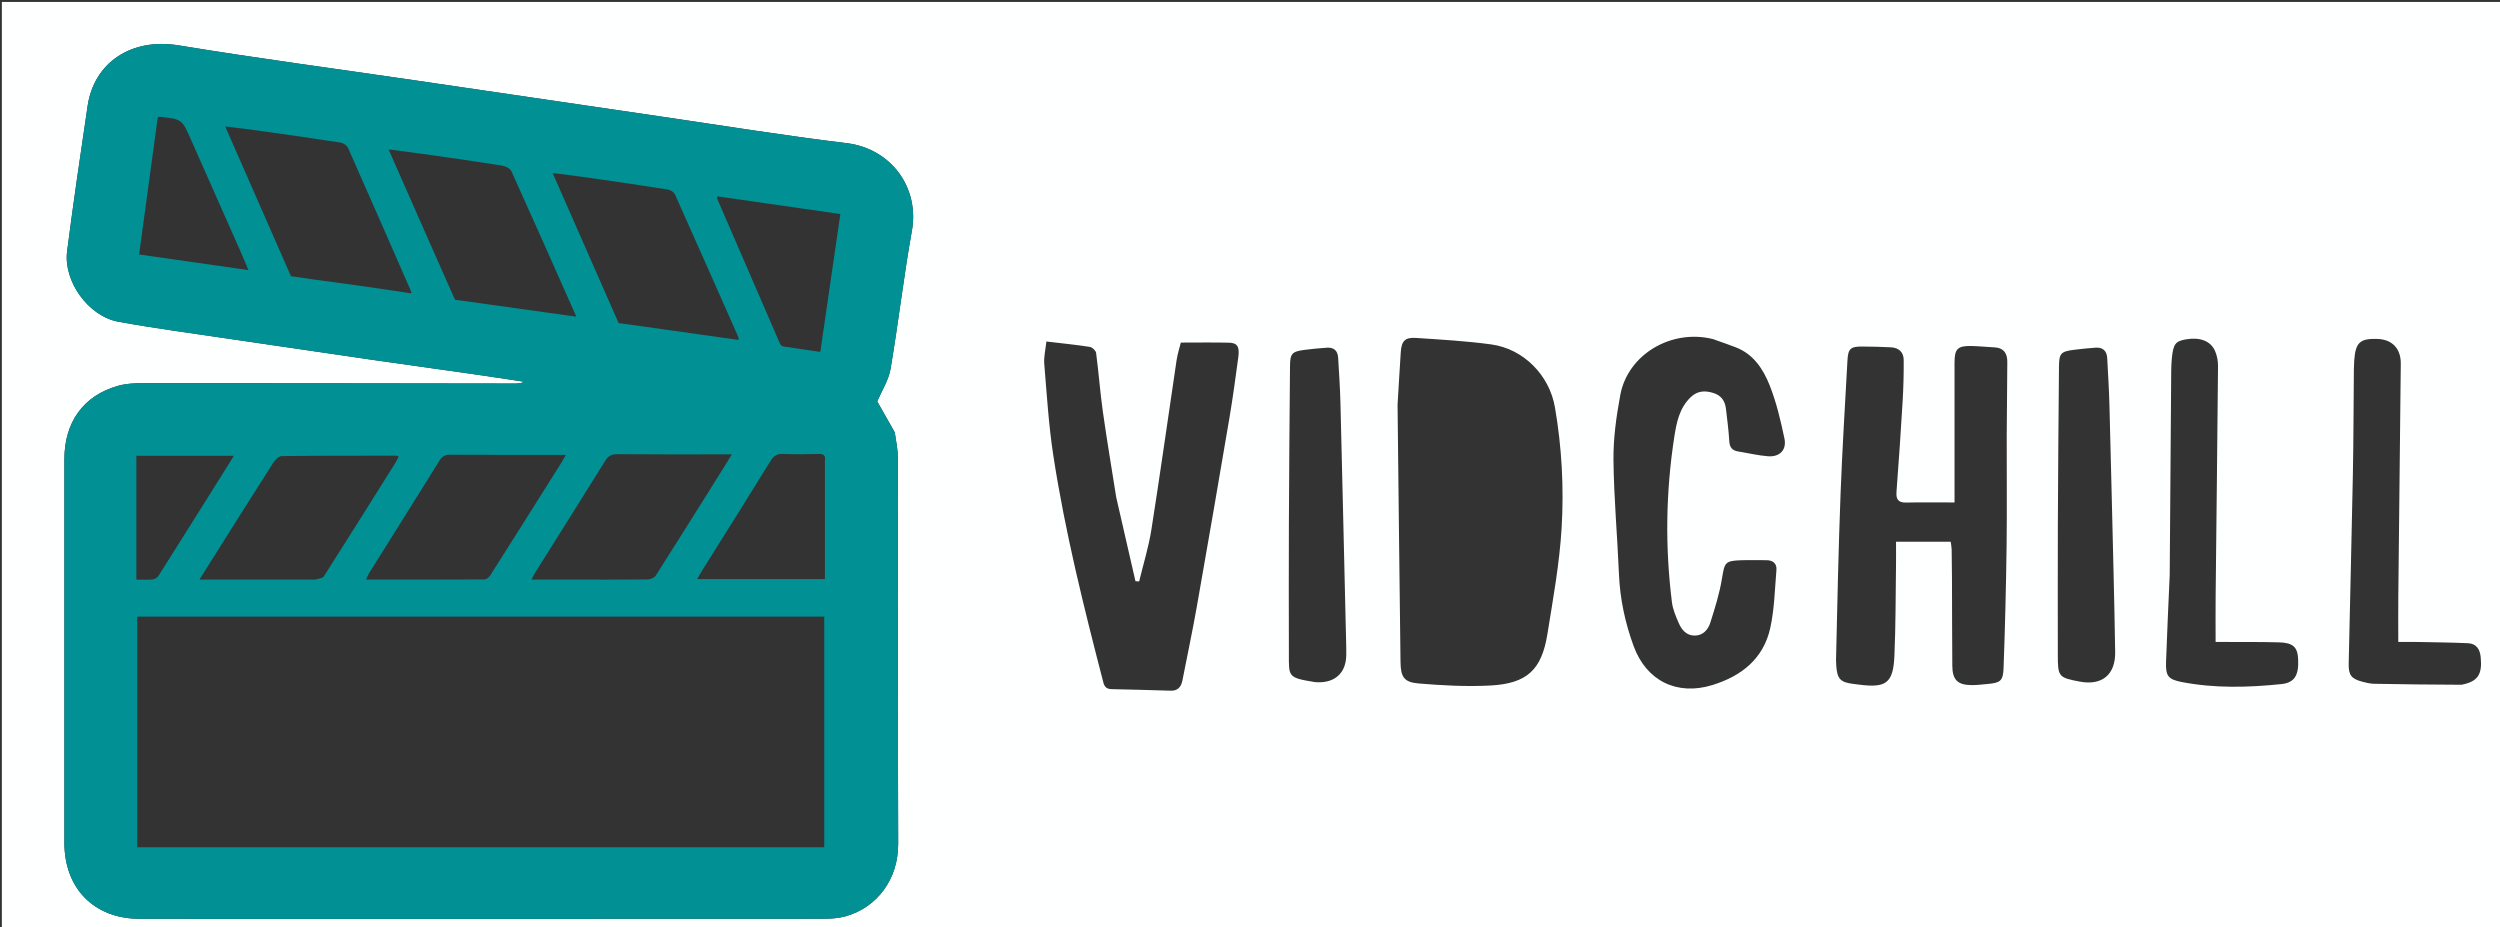     <svg
      version="1.1"
      id="Layer_1"
      xmlns="http://www.w3.org/2000/svg"
      xmlnsXlink="http://www.w3.org/1999/xlink"
      x="0px"
      y="0px"
      width="100%"
      viewBox="0 0 1437 533"
      enable-background="new 0 0 1437 533"
      xmlSpace="preserve"
    >
      <rect x="0" y="0" width="1437" height="533" fill="#333333" stroke="none"/>
      <path
        fill="#FEFFFF"
        opacity="1"
        stroke="none"
        d="
M1096,534 
	C730.713,534 365.926,534 1.069,534 
	C1.069,356.402 1.069,178.804 1.069,1.103 
	C480,1.103 959,1.103 1437.978,1.103 
	C1437.978,178.741 1437.978,356.371 1437.978,534 
	C1324.137,534 1210.319,534 1096,534 
M514.28,248.43 
	C510.79,242.289 507.3,236.149 504.228,230.743 
	C506.868,224.495 510.788,218.499 511.892,212.023 
	C516.395,185.616 519.425,158.953 524.171,132.595 
	C528.591,108.046 512.359,85.404 486.641,82.282 
	C450.465,77.891 414.467,72.031 378.4,66.746 
	C331.63,59.893 284.869,52.972 238.101,46.11 
	C192.978,39.489 147.753,33.498 102.761,26.087 
	C75.164,21.541 54.019,36.261 50.378,60.789 
	C46.249,88.612 42.173,116.449 38.578,144.344 
	C36.345,161.674 50.773,181.785 68.069,184.932 
	C89.67,188.861 111.465,191.736 133.19,194.971 
	C159.822,198.936 186.463,202.841 213.11,206.701 
	C232.647,209.53 252.204,212.219 271.745,215.021 
	C281.635,216.44 291.509,217.973 301.391,219.454 
	C299.374,220.45 297.421,220.453 295.467,220.45 
	C224.303,220.356 153.139,220.232 81.975,220.234 
	C77.195,220.235 72.223,220.52 67.668,221.821 
	C47.956,227.449 37.014,242.679 37.007,263.931 
	C36.985,337.428 36.984,410.925 37.006,484.423 
	C37.014,510.742 54.167,528.134 80.351,528.143 
	C211.346,528.19 342.341,528.178 473.337,528.105 
	C477.624,528.103 482.081,527.818 486.17,526.652 
	C504.231,521.505 516.352,505.309 516.275,485.031 
	C515.995,411.034 516.193,337.036 516.094,263.039 
	C516.087,258.425 515.074,253.813 514.28,248.43 
M1055.351,379.225 
	C1055.396,380.389 1055.409,381.555 1055.489,382.717 
	C1056.011,390.278 1057.875,392.225 1065.433,393.137 
	C1066.424,393.256 1067.417,393.37 1068.406,393.501 
	C1084.185,395.583 1088.227,392.682 1088.913,376.89 
	C1089.672,359.431 1089.581,341.934 1089.832,324.453 
	C1089.893,320.172 1089.841,315.888 1089.841,311.393 
	C1100.613,311.393 1110.72,311.393 1121.254,311.393 
	C1121.448,312.843 1121.777,314.28 1121.807,315.723 
	C1121.924,321.218 1121.971,326.715 1121.994,332.212 
	C1122.062,349.039 1122.048,365.866 1122.185,382.692 
	C1122.252,390.852 1125.294,393.8 1133.474,393.804 
	C1136.46,393.805 1139.448,393.419 1142.431,393.154 
	C1149.703,392.507 1151.374,391.474 1151.645,384.113 
	C1152.509,360.662 1153.086,337.195 1153.394,313.73 
	C1153.672,292.591 1153.401,271.446 1153.464,250.304 
	C1153.506,236.149 1153.778,221.993 1153.798,207.838 
	C1153.805,203.085 1151.692,199.897 1146.411,199.662 
	C1141.925,199.463 1137.448,198.95 1132.961,198.874 
	C1125.141,198.743 1123.455,200.607 1123.463,208.586 
	C1123.484,229.23 1123.468,249.874 1123.467,270.518 
	C1123.467,276.61 1123.467,282.702 1123.467,288.81 
	C1113.289,288.81 1104.483,288.67 1095.684,288.866 
	C1091.003,288.971 1089.778,286.958 1090.113,282.565 
	C1091.428,265.311 1092.599,248.045 1093.625,230.771 
	C1094.096,222.824 1094.309,214.848 1094.249,206.888 
	C1094.216,202.426 1091.414,199.857 1086.922,199.63 
	C1081.439,199.353 1075.944,199.219 1070.453,199.187 
	C1063.663,199.147 1062.286,200.388 1061.912,207.237 
	C1060.524,232.651 1058.941,258.059 1057.969,283.49 
	C1056.762,315.081 1056.088,346.692 1055.351,379.225 
M803.316,232.683 
	C803.869,281.95 804.378,331.219 805.016,380.485 
	C805.129,389.169 807.018,392.146 815.419,392.855 
	C829.128,394.012 842.996,394.764 856.709,394.031 
	C877.69,392.911 886.129,385.042 889.43,364.559 
	C892.711,344.207 896.422,323.794 897.633,303.271 
	C898.993,280.218 897.723,257.009 893.775,234.109 
	C890.596,215.669 875.774,200.522 857.19,197.973 
	C842.877,196.01 828.392,195.211 813.96,194.242 
	C807.627,193.817 805.611,195.929 805.165,202.343 
	C804.484,212.133 803.995,221.936 803.316,232.683 
M641.609,285.853 
	C639.023,269.435 636.241,253.046 633.921,236.591 
	C632.344,225.403 631.525,214.11 630.053,202.905 
	C629.877,201.558 627.869,199.617 626.484,199.402 
	C618.465,198.159 610.379,197.35 601.465,196.294 
	C601.003,200.781 599.904,205.061 600.247,209.222 
	C601.696,226.794 602.78,244.452 605.451,261.855 
	C612.214,305.928 623.042,349.15 634.205,392.28 
	C634.909,395 636.255,396.07 639.023,396.123 
	C650.328,396.338 661.63,396.689 672.933,397.013 
	C677.046,397.131 678.936,394.796 679.661,391.092 
	C682.441,376.9 685.452,362.748 687.966,348.509 
	C694.326,312.492 700.537,276.448 706.65,240.388 
	C708.623,228.751 710.21,217.045 711.771,205.344 
	C712.595,199.171 711.23,197.082 706.301,196.97 
	C697.337,196.767 688.365,196.913 678.727,196.913 
	C678.027,199.79 676.84,203.426 676.284,207.156 
	C671.444,239.561 666.929,272.016 661.832,304.38 
	C660.248,314.442 657.177,324.269 654.787,334.204 
	C654.079,334.162 653.372,334.12 652.664,334.078 
	C649.043,318.279 645.422,302.481 641.609,285.853 
M984.451,194.86 
	C960.594,188.997 935.631,203.77 931.333,227.087 
	C929.079,239.316 927.297,251.864 927.422,264.247 
	C927.644,286.175 929.668,308.08 930.578,330.01 
	C931.172,344.307 934.132,358.059 939.02,371.396 
	C946.354,391.408 963.953,400.001 984.176,393.798 
	C1001.076,388.614 1013.706,378.6 1017.586,360.805 
	C1019.935,350.029 1020.153,338.772 1021.088,327.711 
	C1021.415,323.839 1019.069,321.968 1015.197,321.992 
	C1010.37,322.022 1005.537,321.864 1000.715,322.027 
	C991.533,322.338 991.273,323.392 989.8,332.466 
	C988.404,341.067 985.748,349.505 983.109,357.845 
	C981.833,361.878 978.965,365.322 974.118,365.327 
	C969.325,365.332 966.581,361.984 964.883,358.025 
	C963.261,354.246 961.552,350.299 961.046,346.28 
	C957.051,314.572 957.496,282.877 962.364,251.288 
	C963.657,242.902 965.276,234.516 971.903,228.219 
	C975.786,224.531 980.122,224.41 984.887,225.899 
	C989.44,227.321 991.586,230.547 992.09,235.076 
	C992.771,241.195 993.648,247.306 993.974,253.445 
	C994.166,257.056 995.559,258.936 999.049,259.496 
	C1004.783,260.415 1010.474,261.815 1016.241,262.259 
	C1022.955,262.775 1027.079,258.655 1025.695,252.057 
	C1023.526,241.722 1021.088,231.288 1017.209,221.512 
	C1013.471,212.091 1007.819,203.398 997.4,199.52 
	C993.356,198.015 989.312,196.51 984.451,194.86 
M1247.147,330.503 
	C1246.431,347.134 1245.612,363.761 1245.043,380.398 
	C1244.765,388.533 1246.182,390.512 1254.121,392.044 
	C1273.089,395.704 1292.233,395.187 1311.314,393.219 
	C1319.01,392.426 1321.486,388.001 1320.956,378.594 
	C1320.58,371.925 1317.994,369.451 1310.053,369.226 
	C1299.729,368.933 1289.392,369.054 1279.061,369 
	C1277.489,368.992 1275.916,368.999 1273.532,368.999 
	C1273.532,359.717 1273.456,351.236 1273.545,342.756 
	C1274.007,298.617 1274.545,254.479 1274.923,210.339 
	C1274.948,207.451 1274.354,204.334 1273.19,201.703 
	C1270.629,195.912 1264.466,193.682 1256.473,195.066 
	C1250.499,196.1 1249.226,197.709 1248.412,205.581 
	C1248.155,208.062 1248.033,210.566 1248.014,213.06 
	C1247.713,251.874 1247.438,290.688 1247.147,330.503 
M1414.818,393.6 
	C1424.193,391.805 1426.919,387.81 1425.901,377.643 
	C1425.443,373.068 1423.335,369.925 1418.568,369.715 
	C1409.1,369.299 1399.618,369.196 1390.14,369.01 
	C1386.557,368.94 1382.971,368.999 1378.532,368.999 
	C1378.532,359.798 1378.457,351.329 1378.545,342.862 
	C1379.008,298.259 1379.545,253.656 1379.972,209.052 
	C1380.056,200.346 1375.014,195.141 1366.689,194.833 
	C1356.495,194.457 1353.932,196.821 1353.196,207.321 
	C1353.08,208.981 1353.023,210.647 1353.007,212.311 
	C1352.82,232.453 1352.815,252.598 1352.431,272.735 
	C1351.739,309 1350.796,345.259 1350.023,381.522 
	C1349.884,388.039 1351.563,390.17 1357.767,391.832 
	C1360.004,392.431 1362.329,392.991 1364.625,393.035 
	C1381.064,393.349 1397.506,393.525 1414.818,393.6 
M773.532,359.676 
	C772.526,316.938 771.56,274.199 770.483,231.463 
	C770.266,222.826 769.675,214.197 769.166,205.569 
	C768.927,201.521 766.624,199.544 762.576,199.859 
	C758.27,200.194 753.957,200.537 749.681,201.122 
	C742.632,202.086 741.563,203.214 741.497,210.415 
	C741.219,240.767 740.979,271.12 740.854,301.474 
	C740.752,326.281 740.798,351.089 740.847,375.897 
	C740.873,388.98 740.114,389.543 755.754,392.056 
	C756.407,392.161 757.081,392.149 757.746,392.163 
	C767.606,392.362 773.708,386.547 773.832,376.605 
	C773.899,371.286 773.642,365.963 773.532,359.676 
M1214.84,327.518 
	C1214.07,295.927 1213.346,264.335 1212.501,232.746 
	C1212.262,223.776 1211.717,214.812 1211.221,205.85 
	C1210.986,201.609 1208.653,199.49 1204.348,199.852 
	C1200.21,200.2 1196.066,200.536 1191.952,201.086 
	C1184.597,202.069 1183.573,203.088 1183.501,210.639 
	C1183.21,241.157 1182.979,271.675 1182.854,302.194 
	C1182.752,326.998 1182.829,351.804 1182.835,376.609 
	C1182.838,388.972 1183.278,389.492 1195.476,391.792 
	C1208.186,394.19 1215.948,387.87 1215.803,374.9 
	C1215.629,359.436 1215.173,343.975 1214.84,327.518 
z"
      />
      <path
        fill="#019194"
        opacity="1"
        stroke="none"
        d="
M514.405,248.815 
	C515.074,253.813 516.087,258.425 516.094,263.039 
	C516.193,337.036 515.995,411.034 516.275,485.031 
	C516.352,505.309 504.231,521.505 486.17,526.652 
	C482.081,527.818 477.624,528.103 473.337,528.105 
	C342.341,528.178 211.346,528.19 80.351,528.143 
	C54.167,528.134 37.014,510.742 37.006,484.423 
	C36.984,410.925 36.985,337.428 37.007,263.931 
	C37.014,242.679 47.956,227.449 67.668,221.821 
	C72.223,220.52 77.195,220.235 81.975,220.234 
	C153.139,220.232 224.303,220.356 295.467,220.45 
	C297.421,220.453 299.374,220.45 301.391,219.454 
	C291.509,217.973 281.635,216.44 271.745,215.021 
	C252.204,212.219 232.647,209.53 213.11,206.701 
	C186.463,202.841 159.822,198.936 133.19,194.971 
	C111.465,191.736 89.67,188.861 68.069,184.932 
	C50.773,181.785 36.345,161.674 38.578,144.344 
	C42.173,116.449 46.249,88.612 50.378,60.789 
	C54.019,36.261 75.164,21.541 102.761,26.087 
	C147.753,33.498 192.978,39.489 238.101,46.11 
	C284.869,52.972 331.63,59.893 378.4,66.746 
	C414.467,72.031 450.465,77.891 486.641,82.282 
	C512.359,85.404 528.591,108.046 524.171,132.595 
	C519.425,158.953 516.395,185.616 511.892,212.023 
	C510.788,218.499 506.868,224.495 504.228,230.743 
	C507.3,236.149 510.79,242.289 514.405,248.815 
M235.945,168.573 
	C236.186,168.512 236.428,168.451 236.669,168.39 
	C236.477,168.23 236.285,168.07 236.161,167.161 
	C224.161,139.76 212.198,112.342 200.051,85.005 
	C199.424,83.594 197.328,82.198 195.736,81.951 
	C180.119,79.528 164.468,77.319 148.817,75.117 
	C142.63,74.247 136.419,73.548 129.443,72.675 
	C142.199,101.728 154.597,129.965 167.237,158.756 
	C170.447,159.221 174.726,159.874 179.015,160.458 
	C197.951,163.038 216.89,165.598 235.945,168.573 
M256.5,487.024 
	C328.911,487.024 401.323,487.024 473.785,487.024 
	C473.785,441.951 473.785,398.088 473.785,354.424 
	C341.724,354.424 210.038,354.424 78.885,354.424 
	C78.885,398.947 78.885,443.046 78.885,487.026 
	C138.226,487.026 196.863,487.026 256.5,487.024 
M240.248,124.217 
	C247.227,139.994 254.206,155.771 261.509,172.278 
	C283.835,175.399 307.251,178.672 331.297,182.033 
	C318.68,153.636 306.458,125.974 293.979,98.428 
	C293.256,96.83 290.564,95.503 288.604,95.186 
	C275.302,93.035 261.955,91.156 248.612,89.255 
	C240.458,88.093 232.287,87.049 223.338,85.847 
	C229.108,98.919 234.536,111.217 240.248,124.217 
M380.262,189.143 
	C394.977,191.225 409.692,193.307 424.599,195.417 
	C424.472,194.343 424.51,193.987 424.385,193.704 
	C412.293,166.378 400.222,139.043 387.988,111.781 
	C387.404,110.479 385.481,109.195 384.013,108.963 
	C368.75,106.548 353.458,104.313 338.163,102.11 
	C331.578,101.161 324.965,100.402 317.656,99.465 
	C330.494,128.653 342.913,156.887 355.589,185.706 
	C362.942,186.736 371.163,187.887 380.262,189.143 
M318.252,261.444 
	C298.434,261.444 278.616,261.49 258.798,261.392 
	C256.036,261.378 254.292,262.061 252.738,264.566 
	C239.322,286.201 225.741,307.735 212.233,329.313 
	C211.584,330.349 211.158,331.525 210.377,333.163 
	C233.537,333.163 255.998,333.195 278.458,333.067 
	C279.566,333.061 281.057,331.912 281.714,330.879 
	C295.451,309.243 309.097,287.55 322.748,265.859 
	C323.587,264.525 324.312,263.119 325.262,261.444 
	C322.811,261.444 320.985,261.444 318.252,261.444 
M327.5,333.163 
	C342.331,333.163 357.163,333.23 371.992,333.071 
	C373.654,333.053 376.048,332.235 376.844,330.987 
	C390.268,309.923 403.493,288.733 416.756,267.567 
	C417.962,265.641 419.123,263.687 420.66,261.161 
	C418.662,261.161 417.387,261.161 416.111,261.161 
	C395.615,261.161 375.117,261.247 354.622,261.073 
	C351.348,261.045 349.611,262.101 347.92,264.826 
	C334.662,286.186 321.229,307.438 307.867,328.734 
	C307.111,329.939 306.504,331.237 305.466,333.163 
	C312.957,333.163 319.729,333.163 327.5,333.163 
M181.214,333.161 
	C182.897,332.568 185.386,332.49 186.143,331.306 
	C200.021,309.567 213.696,287.698 227.396,265.845 
	C228.063,264.781 228.561,263.612 229.147,262.474 
	C228.536,262.175 228.262,261.924 227.988,261.925 
	C206.009,261.937 184.03,261.897 162.053,262.15 
	C160.451,262.168 158.354,263.994 157.363,265.541 
	C145.966,283.331 134.736,301.228 123.467,319.1 
	C120.663,323.547 117.878,328.006 114.644,333.161 
	C137.101,333.161 158.688,333.161 181.214,333.161 
M460.744,119.819 
	C444.597,117.493 428.45,115.166 412.269,112.835 
	C412.193,113.732 412.115,113.925 412.173,114.06 
	C424.229,141.942 436.288,169.823 448.399,197.682 
	C448.671,198.308 449.476,199.016 450.121,199.118 
	C457.124,200.22 464.145,201.208 471.518,202.279 
	C475.395,175.594 479.184,149.525 483.035,123.022 
	C475.687,121.964 468.654,120.95 460.744,119.819 
M474.16,264.64 
	C474.572,261.905 473.585,260.85 470.654,260.937 
	C463.83,261.14 456.988,261.187 450.169,260.923 
	C446.786,260.792 444.834,261.854 443.023,264.788 
	C429.999,285.889 416.771,306.866 403.621,327.89 
	C402.684,329.388 401.85,330.949 400.767,332.83 
	C425.482,332.83 449.659,332.83 474.16,332.83 
	C474.16,310.205 474.16,287.909 474.16,264.64 
M138.474,145.035 
	C128.85,123.306 119.23,101.574 109.6,79.847 
	C104.599,68.563 104.59,68.565 92.145,67.144 
	C91.84,67.109 91.513,67.273 90.674,67.462 
	C87.145,93.425 83.592,119.564 79.961,146.271 
	C100.835,149.255 121.428,152.198 142.826,155.256 
	C141.245,151.488 140.036,148.605 138.474,145.035 
M93.503,261.999 
	C88.414,261.999 83.325,261.999 78.392,261.999 
	C78.392,286.045 78.392,309.438 78.392,333.162 
	C81.755,333.162 84.751,333.354 87.702,333.068 
	C88.891,332.952 90.412,332.064 91.047,331.062 
	C104.574,309.699 117.996,288.269 131.435,266.85 
	C132.341,265.406 133.214,263.942 134.401,261.999 
	C120.465,261.999 107.484,261.999 93.503,261.999 
z"
      />
    </svg>